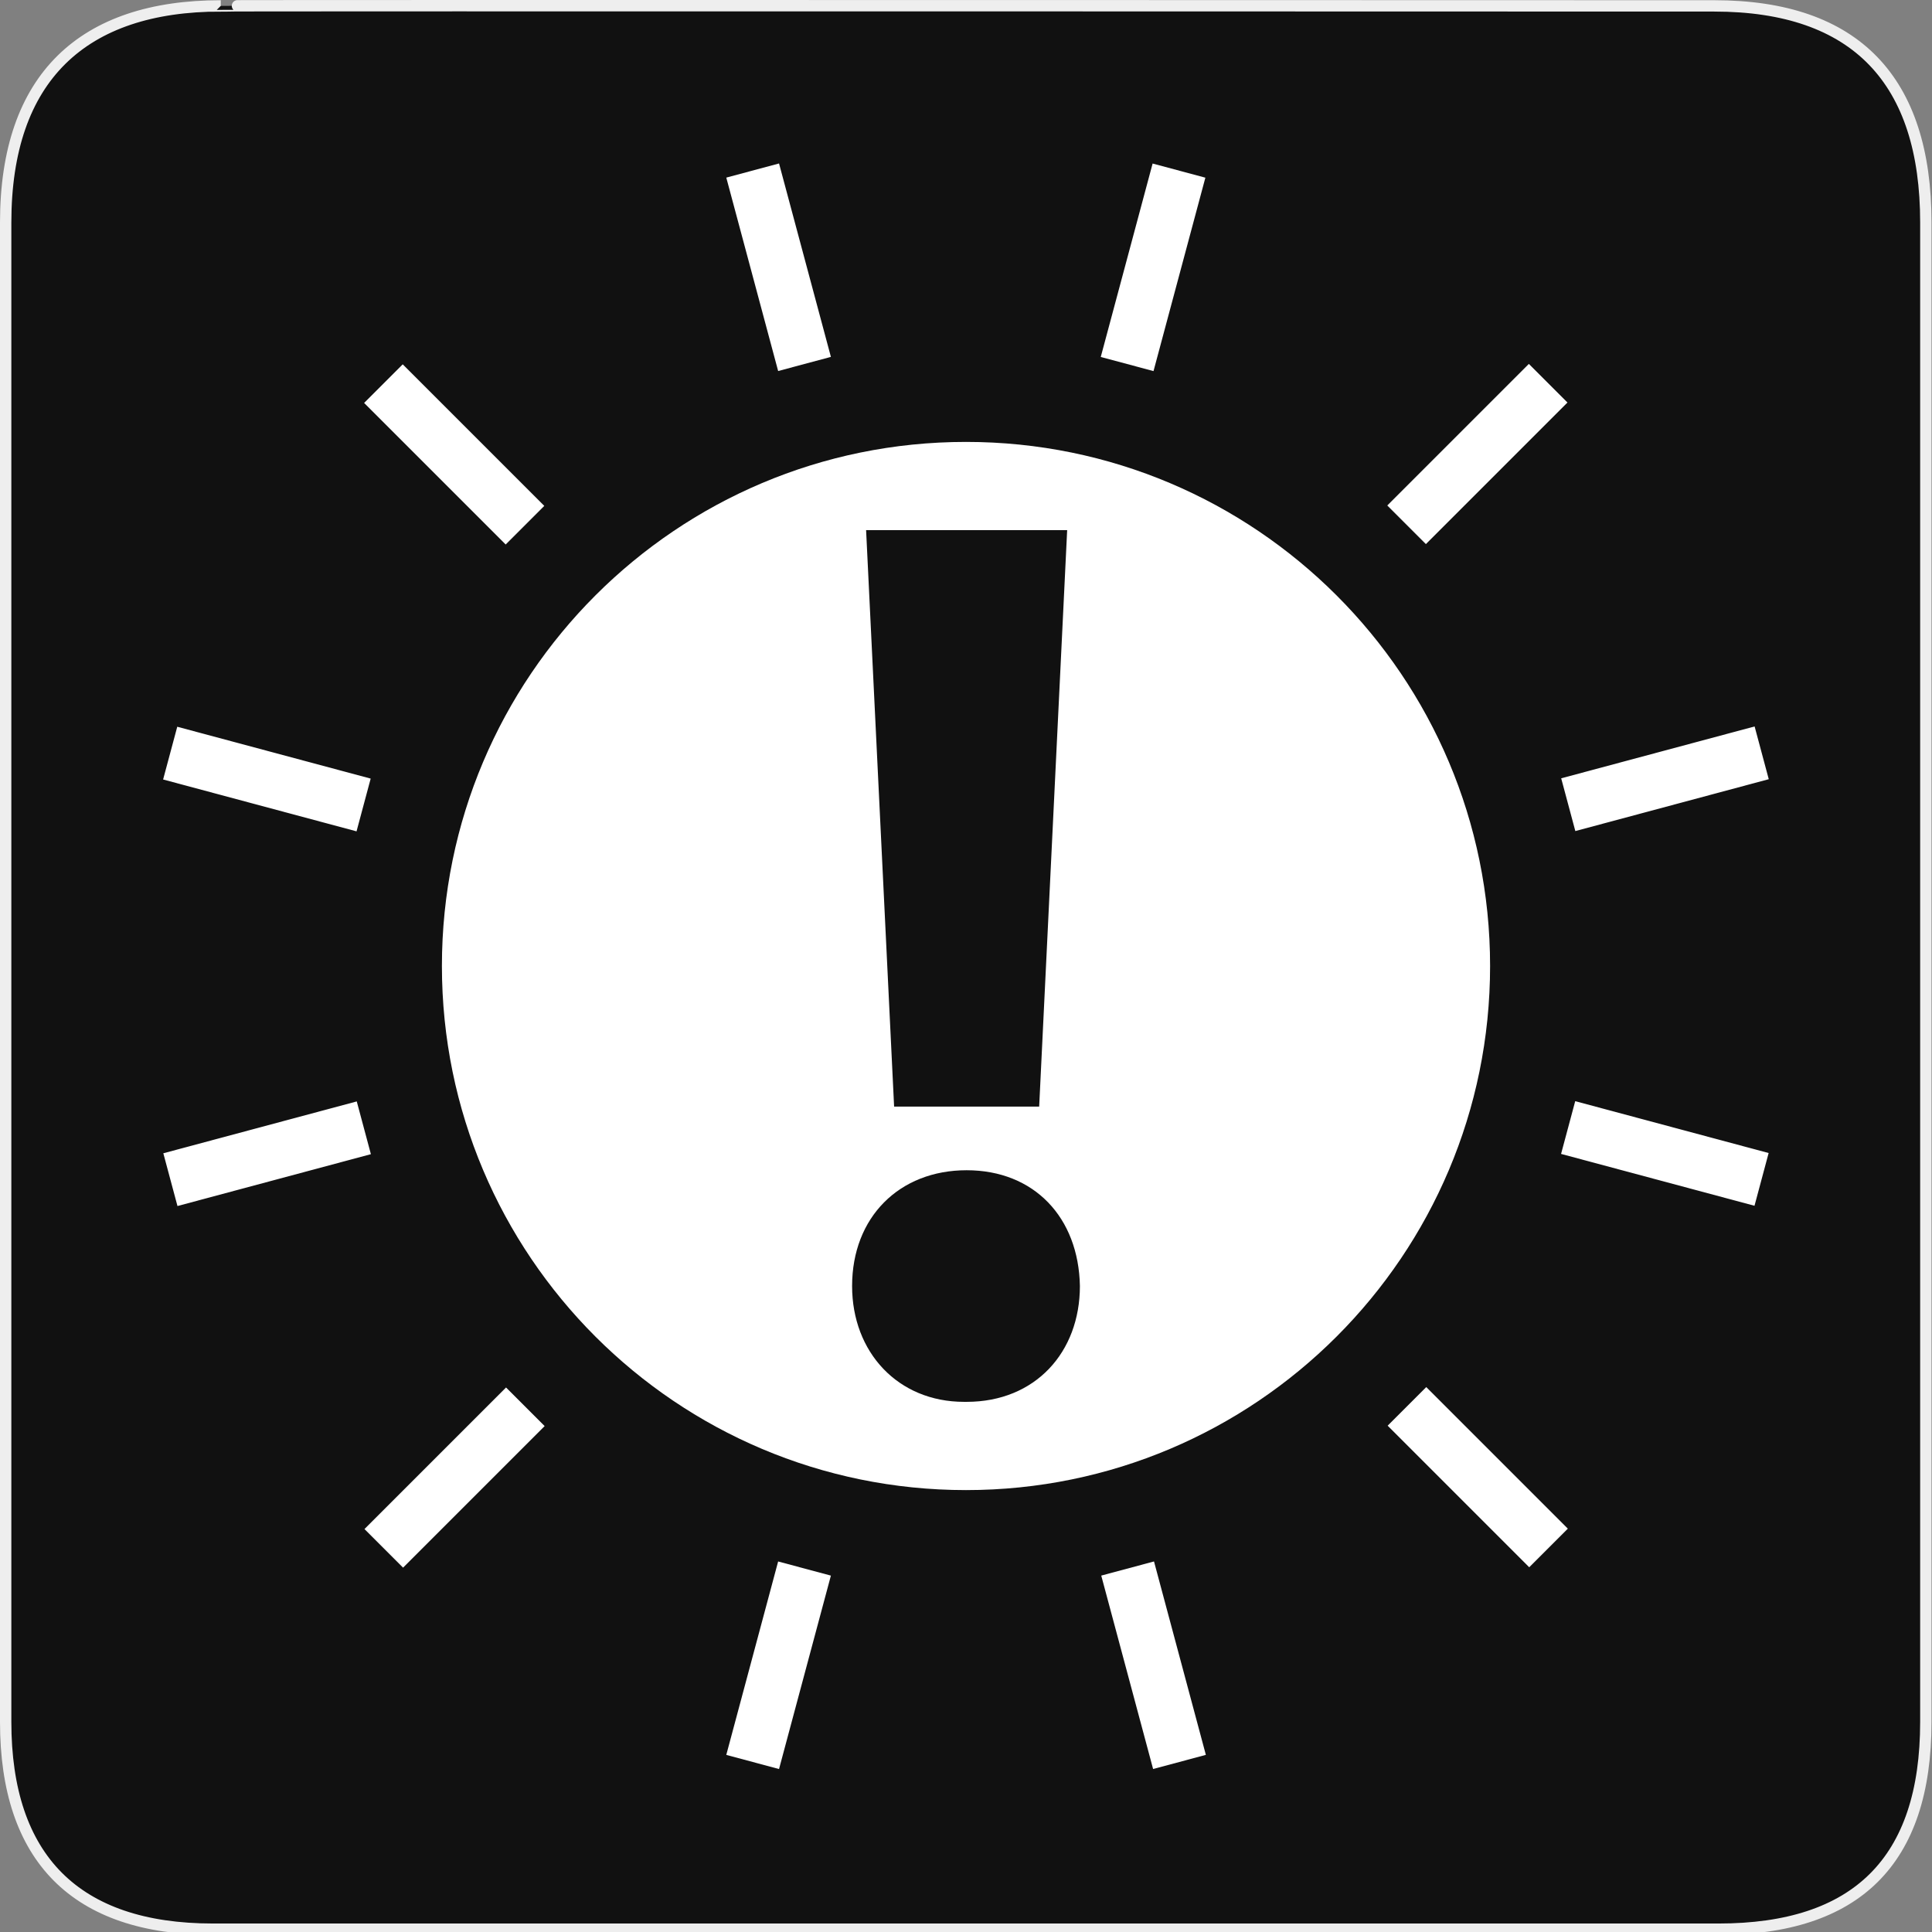 <?xml version="1.0" encoding="utf-8"?>
<!-- Generator: Adobe Illustrator 15.0.0, SVG Export Plug-In . SVG Version: 6.00 Build 0)  -->
<!DOCTYPE svg PUBLIC "-//W3C//DTD SVG 1.1//EN" "http://www.w3.org/Graphics/SVG/1.1/DTD/svg11.dtd">
<svg version="1.1" xmlns="http://www.w3.org/2000/svg" xmlns:xlink="http://www.w3.org/1999/xlink" x="0px" y="0px" width="580px"
	 height="580px" viewBox="0 0 580 580" enable-background="new 0 0 580 580" xml:space="preserve">
<rect x="0" y="0" width="580" height="580" fill="#808080" stroke="none"/>
<g id="Layer_2">
	<g id="g1327">
		<path id="path1329" fill="#111111" stroke="#EEEEEE" stroke-width="3.408" d="M66.275,1.768
			c-41.335,0-64.571,21.371-64.571,65.036v450.123c0,40.844,20.894,62.229,62.192,62.229H515.92
			c41.307,0,62.229-20.316,62.229-62.229V66.804c0-42.601-20.923-65.036-63.522-65.036C514.624,1.768,66.133,1.625,66.275,1.768z"/>
	</g>
</g>
<g id="Layer_3">
	<g>
		<path fill="#FFFFFF" d="M290,132.665c-86.894,0-157.335,70.441-157.335,157.335c0,86.894,70.441,157.336,157.335,157.336
			c86.894,0,157.336-70.442,157.336-157.336C447.336,203.106,376.894,132.665,290,132.665z M320.369,159.155l-8.403,173.061h-43.548
			l-8.409-173.061H320.369z M290.189,420.844h-0.762c-19.864,0-33.621-14.9-33.621-34.765c0-20.626,14.135-34.766,34.383-34.766
			s33.62,14.14,34.005,34.766C324.194,405.943,310.822,420.844,290.189,420.844z"/>
	</g>
	<g>
		
			<rect x="106.3" y="128.251" transform="matrix(0.707 0.707 -0.707 0.707 136.42 -56.453)" fill="#FFFFFF" width="60.111" height="16.394"/>
	</g>
	<g>
		
			<rect x="50.108" y="225.646" transform="matrix(0.966 0.259 -0.259 0.966 63.251 -12.78)" fill="#FFFFFF" width="60.111" height="16.394"/>
	</g>
	<g>
		
			<rect x="72.001" y="316.229" transform="matrix(0.259 0.966 -0.966 0.259 393.928 179.196)" fill="#FFFFFF" width="16.395" height="60.111"/>
	</g>
	<g>
		
			<rect x="128.251" y="413.589" transform="matrix(0.707 0.707 -0.707 0.707 353.652 33.448)" fill="#FFFFFF" width="16.394" height="60.112"/>
	</g>
	<g>
		
			<rect x="225.646" y="469.781" transform="matrix(0.966 0.259 -0.259 0.966 137.302 -43.486)" fill="#FFFFFF" width="16.394" height="60.111"/>
	</g>
	<g>
		
			<rect x="316.23" y="491.604" transform="matrix(0.259 0.966 -0.966 0.259 739.426 35.953)" fill="#FFFFFF" width="60.111" height="16.395"/>
	</g>
	<g>
		
			<rect x="413.589" y="435.355" transform="matrix(0.707 0.707 -0.707 0.707 443.564 -183.791)" fill="#FFFFFF" width="60.112" height="16.393"/>
	</g>
	<g>
		
			<rect x="469.781" y="337.959" transform="matrix(0.966 0.259 -0.259 0.966 106.613 -117.563)" fill="#FFFFFF" width="60.111" height="16.394"/>
	</g>
	<g>
		
			<rect x="491.605" y="203.659" transform="matrix(0.259 0.966 -0.966 0.259 596.157 -309.553)" fill="#FFFFFF" width="16.394" height="60.111"/>
	</g>
	<g>
		
			<rect x="435.354" y="106.299" transform="matrix(0.707 0.707 -0.707 0.707 226.33 -273.7)" fill="#FFFFFF" width="16.393" height="60.111"/>
	</g>
	<g>
		
			<rect x="337.959" y="50.108" transform="matrix(0.966 0.259 -0.259 0.966 32.533 -86.841)" fill="#FFFFFF" width="16.394" height="60.111"/>
	</g>
	<g>
		
			<rect x="203.66" y="72.002" transform="matrix(0.259 0.966 -0.966 0.259 250.68 -166.311)" fill="#FFFFFF" width="60.111" height="16.394"/>
	</g>
</g>
</svg>
